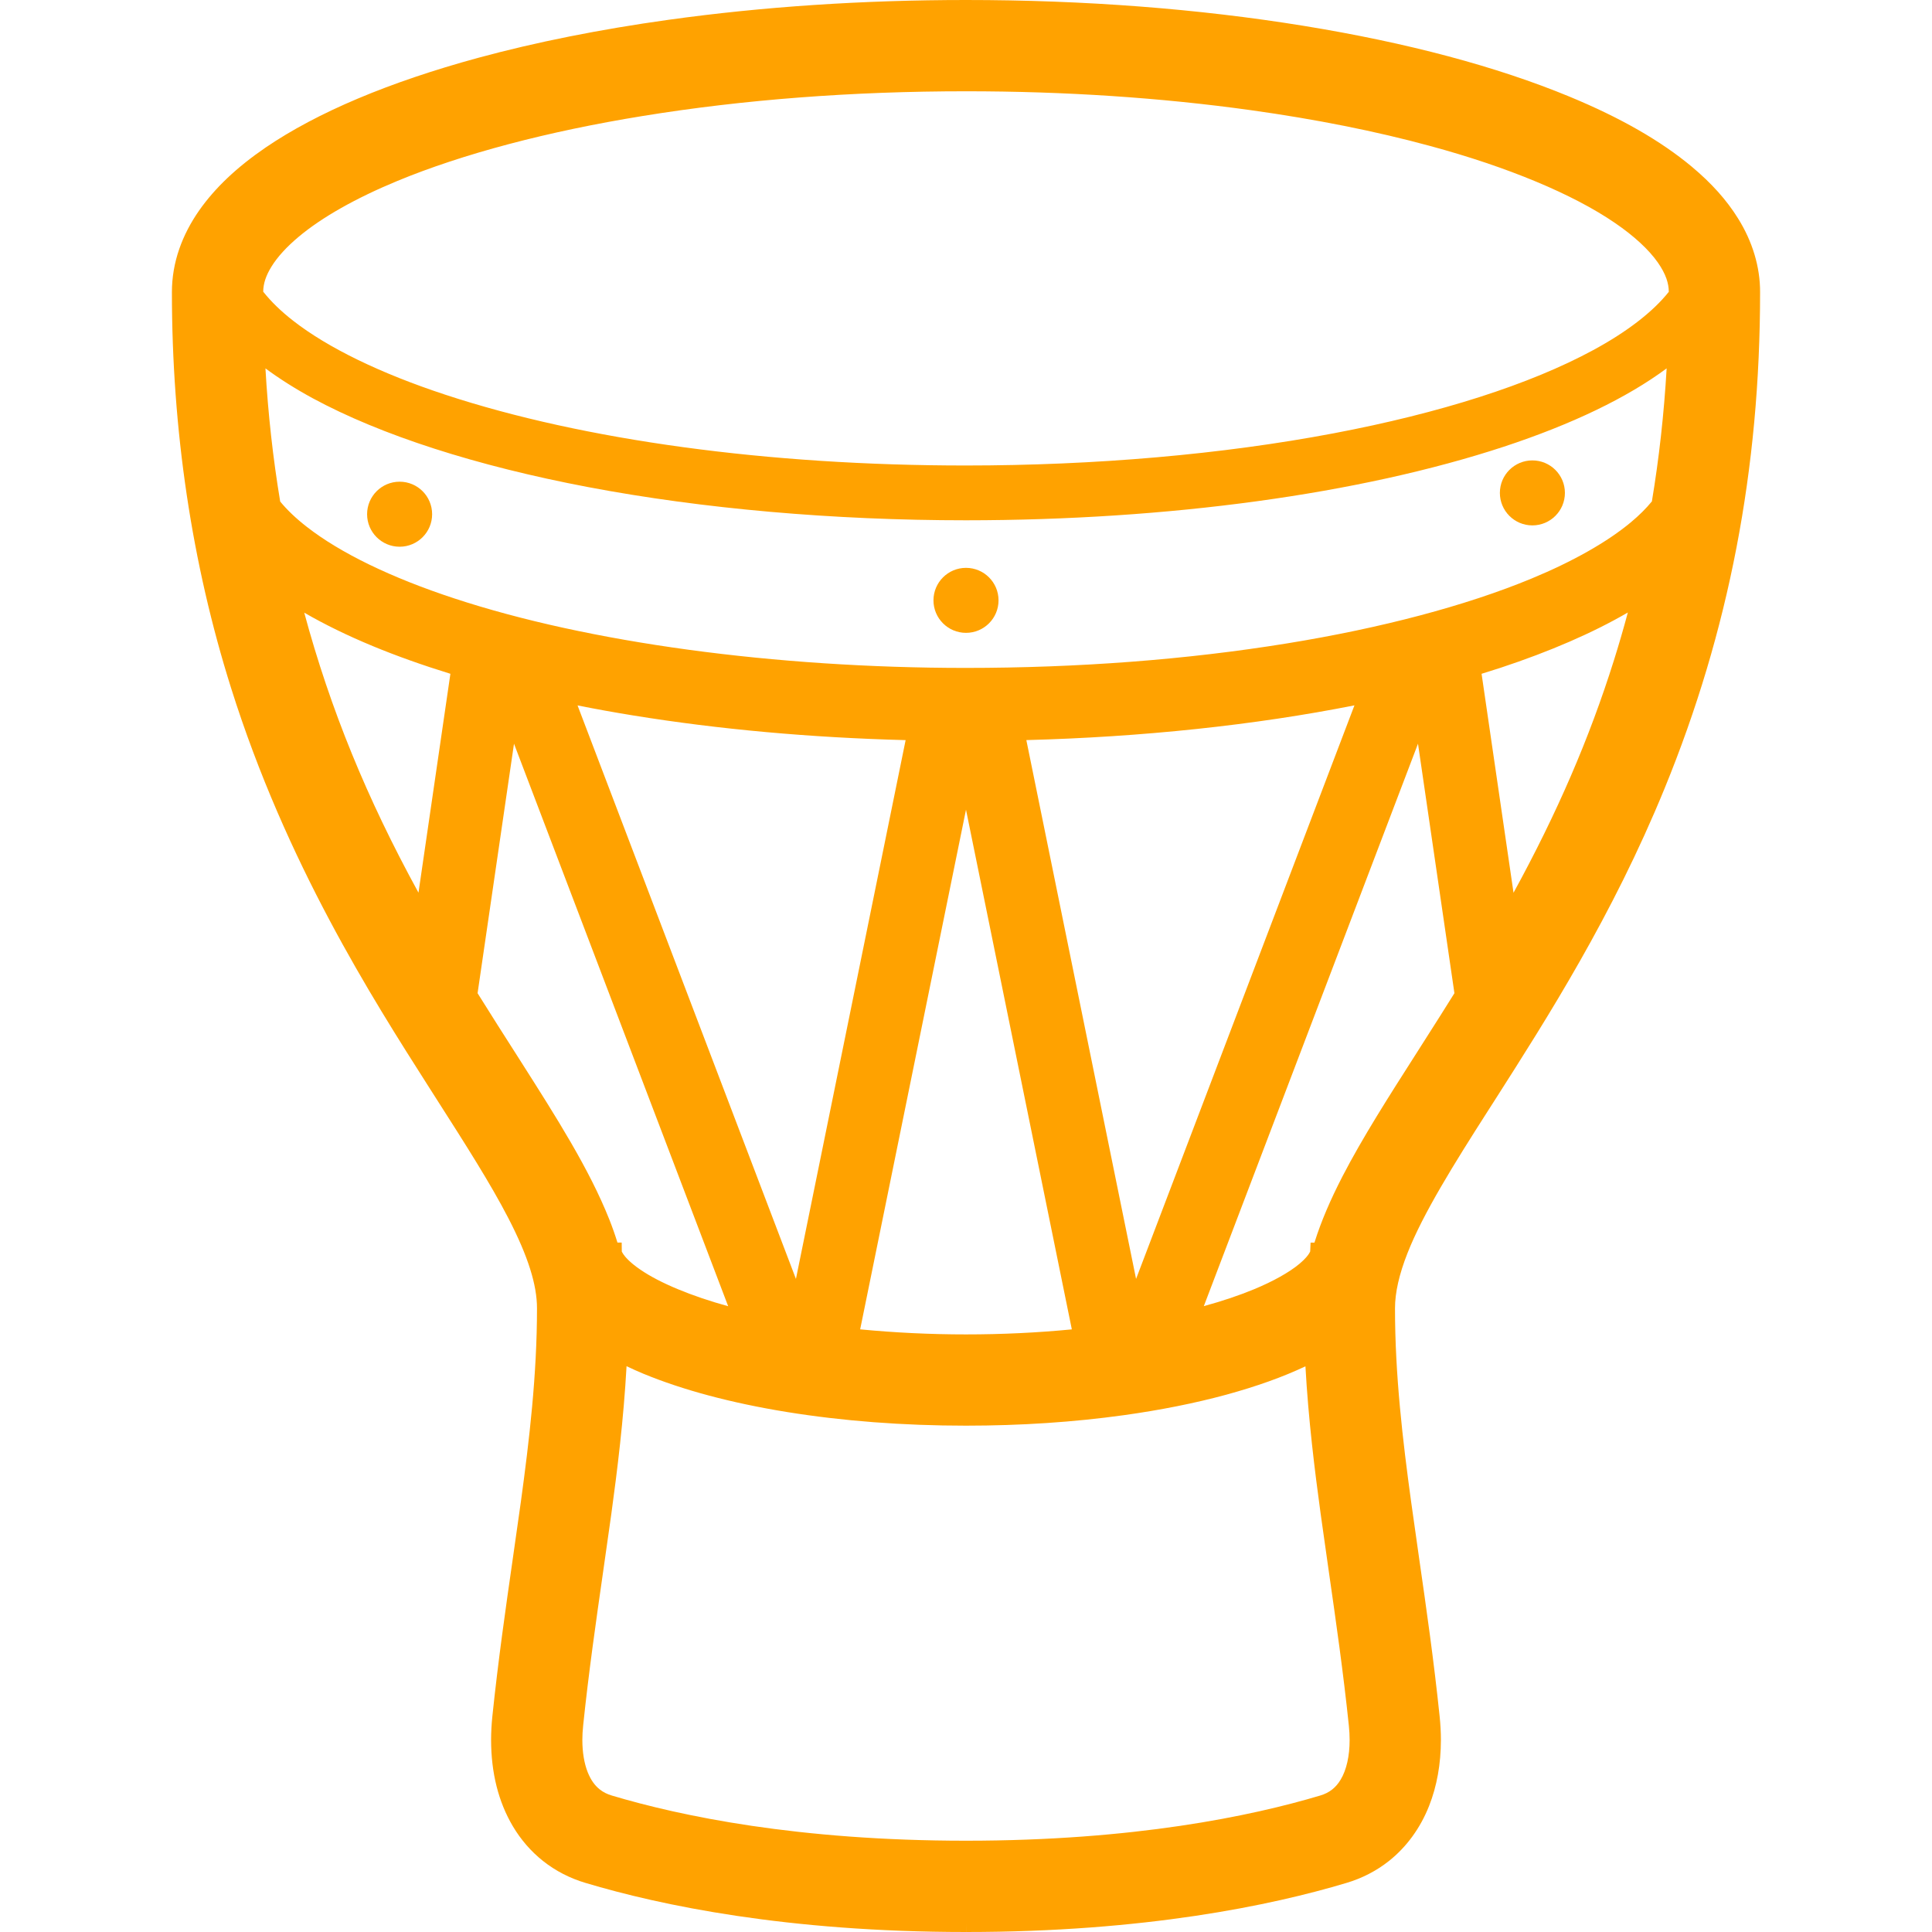 <!--?xml version="1.0" encoding="utf-8"?-->
<!-- Generator: Adobe Illustrator 18.1.1, SVG Export Plug-In . SVG Version: 6.00 Build 0)  -->

<svg version="1.1" id="_x32_" xmlns="http://www.w3.org/2000/svg" xmlns:xlink="http://www.w3.org/1999/xlink" x="0px" y="0px" viewBox="0 0 512 512" style="width: 32px; height: 32px; opacity: 1;" xml:space="preserve">
<style type="text/css">
	.st0{fill:#4B4B4B;}
</style>
<g>
	<path class="st0" d="M460.588,57.864c-3.004-4.84-7.014-9.315-12.246-13.69c-8.256-6.877-18.85-12.95-32.412-18.567
		c-19.306-7.982-42.986-14.292-70.375-18.749C317.536,2.31,287.407,0,256,0c-27.342,0-53.882,1.771-78.869,5.251
		c-18.138,2.53-35.115,5.918-50.476,10.091C103.011,21.79,84.079,29.781,70.38,39.105c-7.626,5.224-13.37,10.658-17.553,16.603
		c-2.311,3.296-4.091,6.74-5.306,10.228c-1.306,3.744-1.963,7.617-1.963,11.471c0,36.576,5.269,71.874,15.671,104.897
		c14.649,46.521,37.353,82.121,52.366,105.682l1.973,3.096c7.744,12.119,14.438,22.603,19.16,31.763
		c2.594,5.014,4.53,9.526,5.753,13.416c1.233,3.9,1.827,7.315,1.827,10.448c0.008,17.589-2.046,35.014-4.265,51.215
		c-0.685,4.968-1.407,10.001-2.146,15.124c-1.909,13.288-3.881,27.033-5.416,41.782c-0.219,2.091-0.338,4.21-0.338,6.283
		c0.009,8.722,1.945,16.402,5.753,22.841c2.137,3.598,4.831,6.703,8.01,9.224c3.315,2.63,7.114,4.584,11.297,5.826
		C175.021,504.94,208.584,512,256,512h0.018l0.009-2.42V512c47.389,0,80.952-7.06,100.769-12.996
		c4.191-1.242,7.991-3.214,11.288-5.826c4.649-3.681,8.33-8.731,10.639-14.594c2.074-5.242,3.124-11.123,3.133-17.479
		c0-2.045-0.119-4.155-0.338-6.247c-1.535-14.776-3.507-28.529-5.425-41.826c-0.73-5.115-1.452-10.147-2.137-15.106
		c-2.219-16.192-4.275-33.608-4.265-51.215c-0.01-4.128,1.105-9.032,3.306-14.612c4.101-10.466,12.384-23.736,21.233-37.572l2-3.124
		c13.845-21.699,31.078-48.685,44.896-82.449c17.042-41.627,25.325-84.659,25.315-131.546
		C466.461,70.768,464.433,64.001,460.588,57.864z M110.902,236.57c-6.905-12.621-12.704-24.704-17.636-36.777
		c-4.996-12.21-9.233-24.777-12.639-37.434c5.397,3.124,11.489,6.1,18.174,8.868c6.264,2.594,13.169,5.051,20.558,7.334
		L110.902,236.57z M138.162,281.521l-1.15-1.808c-3.37-5.27-6.877-10.767-10.448-16.502c2.219-15.133,9.653-66.12,9.653-66.12
		l56.758,149.071c-9.735-2.667-18.201-6.192-23.278-9.698c-2.95-1.991-4.146-3.562-4.457-4.019c-0.32-0.456-0.42-0.712-0.456-0.767
		l-0.027-2.384h-1.124c-0.621-2.018-1.342-4.064-2.137-6.073C156.172,309.822,147.422,296.078,138.162,281.521z M284.046,352.298
		c-9.124,0.886-18.548,1.334-28.046,1.334c-9.453,0-18.877-0.456-28.046-1.342L256,214.579L284.046,352.298z M271.991,196.131
		c30.686-0.803,60.586-3.972,86.952-9.206l-57.873,152.002L271.991,196.131z M210.931,338.928l-57.874-151.984
		c4.858,0.968,9.818,1.863,14.795,2.667c22.64,3.671,46.896,5.872,72.147,6.53L210.931,338.928z M355.308,471.588
		c-0.639,1.077-1.378,1.936-2.246,2.63c-0.914,0.722-1.936,1.243-3.196,1.617c-18.265,5.462-49.38,11.973-93.865,11.973
		c-44.476,0-75.6-6.512-93.864-11.973c-1.261-0.374-2.284-0.895-3.196-1.617c-1.37-1.095-2.374-2.538-3.187-4.548
		c-0.932-2.347-1.425-5.306-1.425-8.566c0-1.206,0.073-2.466,0.21-3.744l0.009-0.137c1.47-14.1,3.406-27.59,5.278-40.632
		c0.749-5.168,1.479-10.283,2.182-15.379c1.58-11.544,3.26-25.078,4.036-39.16c1.498,0.722,2.968,1.379,4.439,1.991
		c10.483,4.329,23.251,7.744,37.946,10.137c14.914,2.411,30.913,3.635,47.572,3.635c14.503,0,28.594-0.932,41.882-2.786
		c9.699-1.351,18.786-3.169,27.005-5.397c8.146-2.228,15.087-4.713,21.068-7.544c0.776,14.046,2.457,27.58,4.037,39.124
		c0.703,5.087,1.434,10.21,2.174,15.37c1.881,13.087,3.826,26.612,5.297,40.759c0.136,1.296,0.201,2.566,0.201,3.772
		C357.674,465.324,356.833,469.049,355.308,471.588z M378.002,274.982l-2.667,4.191c-7.334,11.479-14.256,22.32-19.562,32.576
		c-3.26,6.32-5.653,11.945-7.324,17.224c-0.036,0.11-0.064,0.219-0.1,0.329h-1.032l-0.1,2.319c0,0-0.046,0.165-0.293,0.566
		c-0.219,0.366-0.913,1.362-2.538,2.722c-2.704,2.264-7.006,4.676-12.119,6.784c-3.863,1.598-8.301,3.096-13.243,4.448
		l56.76-149.052c2.767,19.005,7.315,50.21,9.653,66.12C382.916,267.256,380.432,271.182,378.002,274.982z M427.693,175.035
		c-6.521,20.712-15.033,40.42-26.594,61.553c0,0-8.402-57.572-8.466-58.028c1.699-0.521,3.37-1.06,5.023-1.589
		c13.124-4.338,24.439-9.252,33.736-14.649C430.231,166.661,428.989,170.916,427.693,175.035z M437.766,132.878
		c-1.525,1.864-3.379,3.708-5.525,5.498c-6.247,5.224-15.388,10.411-26.439,14.978c-17.297,7.16-39.69,13.096-64.759,17.16
		c-26.548,4.31-55.16,6.493-85.198,6.493c-50.576,0-99.938-6.704-135.445-18.42c-16.722-5.488-30.238-12.046-39.097-18.969
		c-2.821-2.191-5.187-4.438-7.05-6.702c-1.909-11.453-3.224-23.298-3.909-35.289c3.7,2.74,7.91,5.406,12.567,7.936
		c18.046,9.763,43.288,17.9,73.015,23.535c30.33,5.745,64.933,8.786,100.075,8.786c53.727-0.019,104.34-6.941,142.523-19.499
		c18.102-5.964,32.603-12.94,43.152-20.758C440.989,109.59,439.674,121.408,437.766,132.878z M422.176,92.805
		c-16.712,9.059-40.502,16.685-68.795,22.036c-29.453,5.58-63.107,8.521-97.49,8.521c-52.193,0-101.162-6.667-137.875-18.758
		c-17.188-5.653-31.133-12.43-40.32-19.599c-3.206-2.493-5.872-5.078-7.945-7.708c0.036-2.192,0.721-4.256,2.21-6.667
		c1.562-2.539,4.055-5.26,7.206-7.891c6.138-5.15,15.179-10.255,26.156-14.794c17.315-7.169,39.799-13.123,65.006-17.206
		c26.731-4.348,55.563-6.548,85.672-6.548c26.238,0,51.644,1.689,75.535,5.014c17.142,2.393,33.106,5.571,47.462,9.48
		c20.503,5.544,37.892,12.786,48.97,20.392c5.069,3.453,9.004,7.096,11.397,10.521c1.023,1.471,1.79,2.904,2.265,4.265
		c0.411,1.206,0.612,2.319,0.621,3.47C438.058,82.631,431.135,87.965,422.176,92.805z" style="fill: rgb(255, 162, 0);"></path>
	<path class="st0" d="M105.906,127.655c-4.758,0-8.621,3.854-8.621,8.621c0,4.749,3.863,8.612,8.621,8.612
		c4.758,0,8.612-3.863,8.612-8.612C114.518,131.509,110.664,127.655,105.906,127.655z" style="fill: rgb(255, 162, 0);"></path>
	<path class="st0" d="M256,150.487c-4.758,0-8.621,3.854-8.621,8.612c0,4.757,3.863,8.612,8.621,8.612
		c4.758,0,8.622-3.855,8.622-8.612C264.622,154.341,260.758,150.487,256,150.487z" style="fill: rgb(255, 162, 0);"></path>
	<path class="st0" d="M406.094,139.235c4.758,0,8.622-3.854,8.622-8.612c0-4.758-3.863-8.612-8.622-8.612
		c-4.758,0-8.612,3.854-8.612,8.612C397.482,135.381,401.336,139.235,406.094,139.235z" style="fill: rgb(255, 162, 0);"></path>
</g>
</svg>
